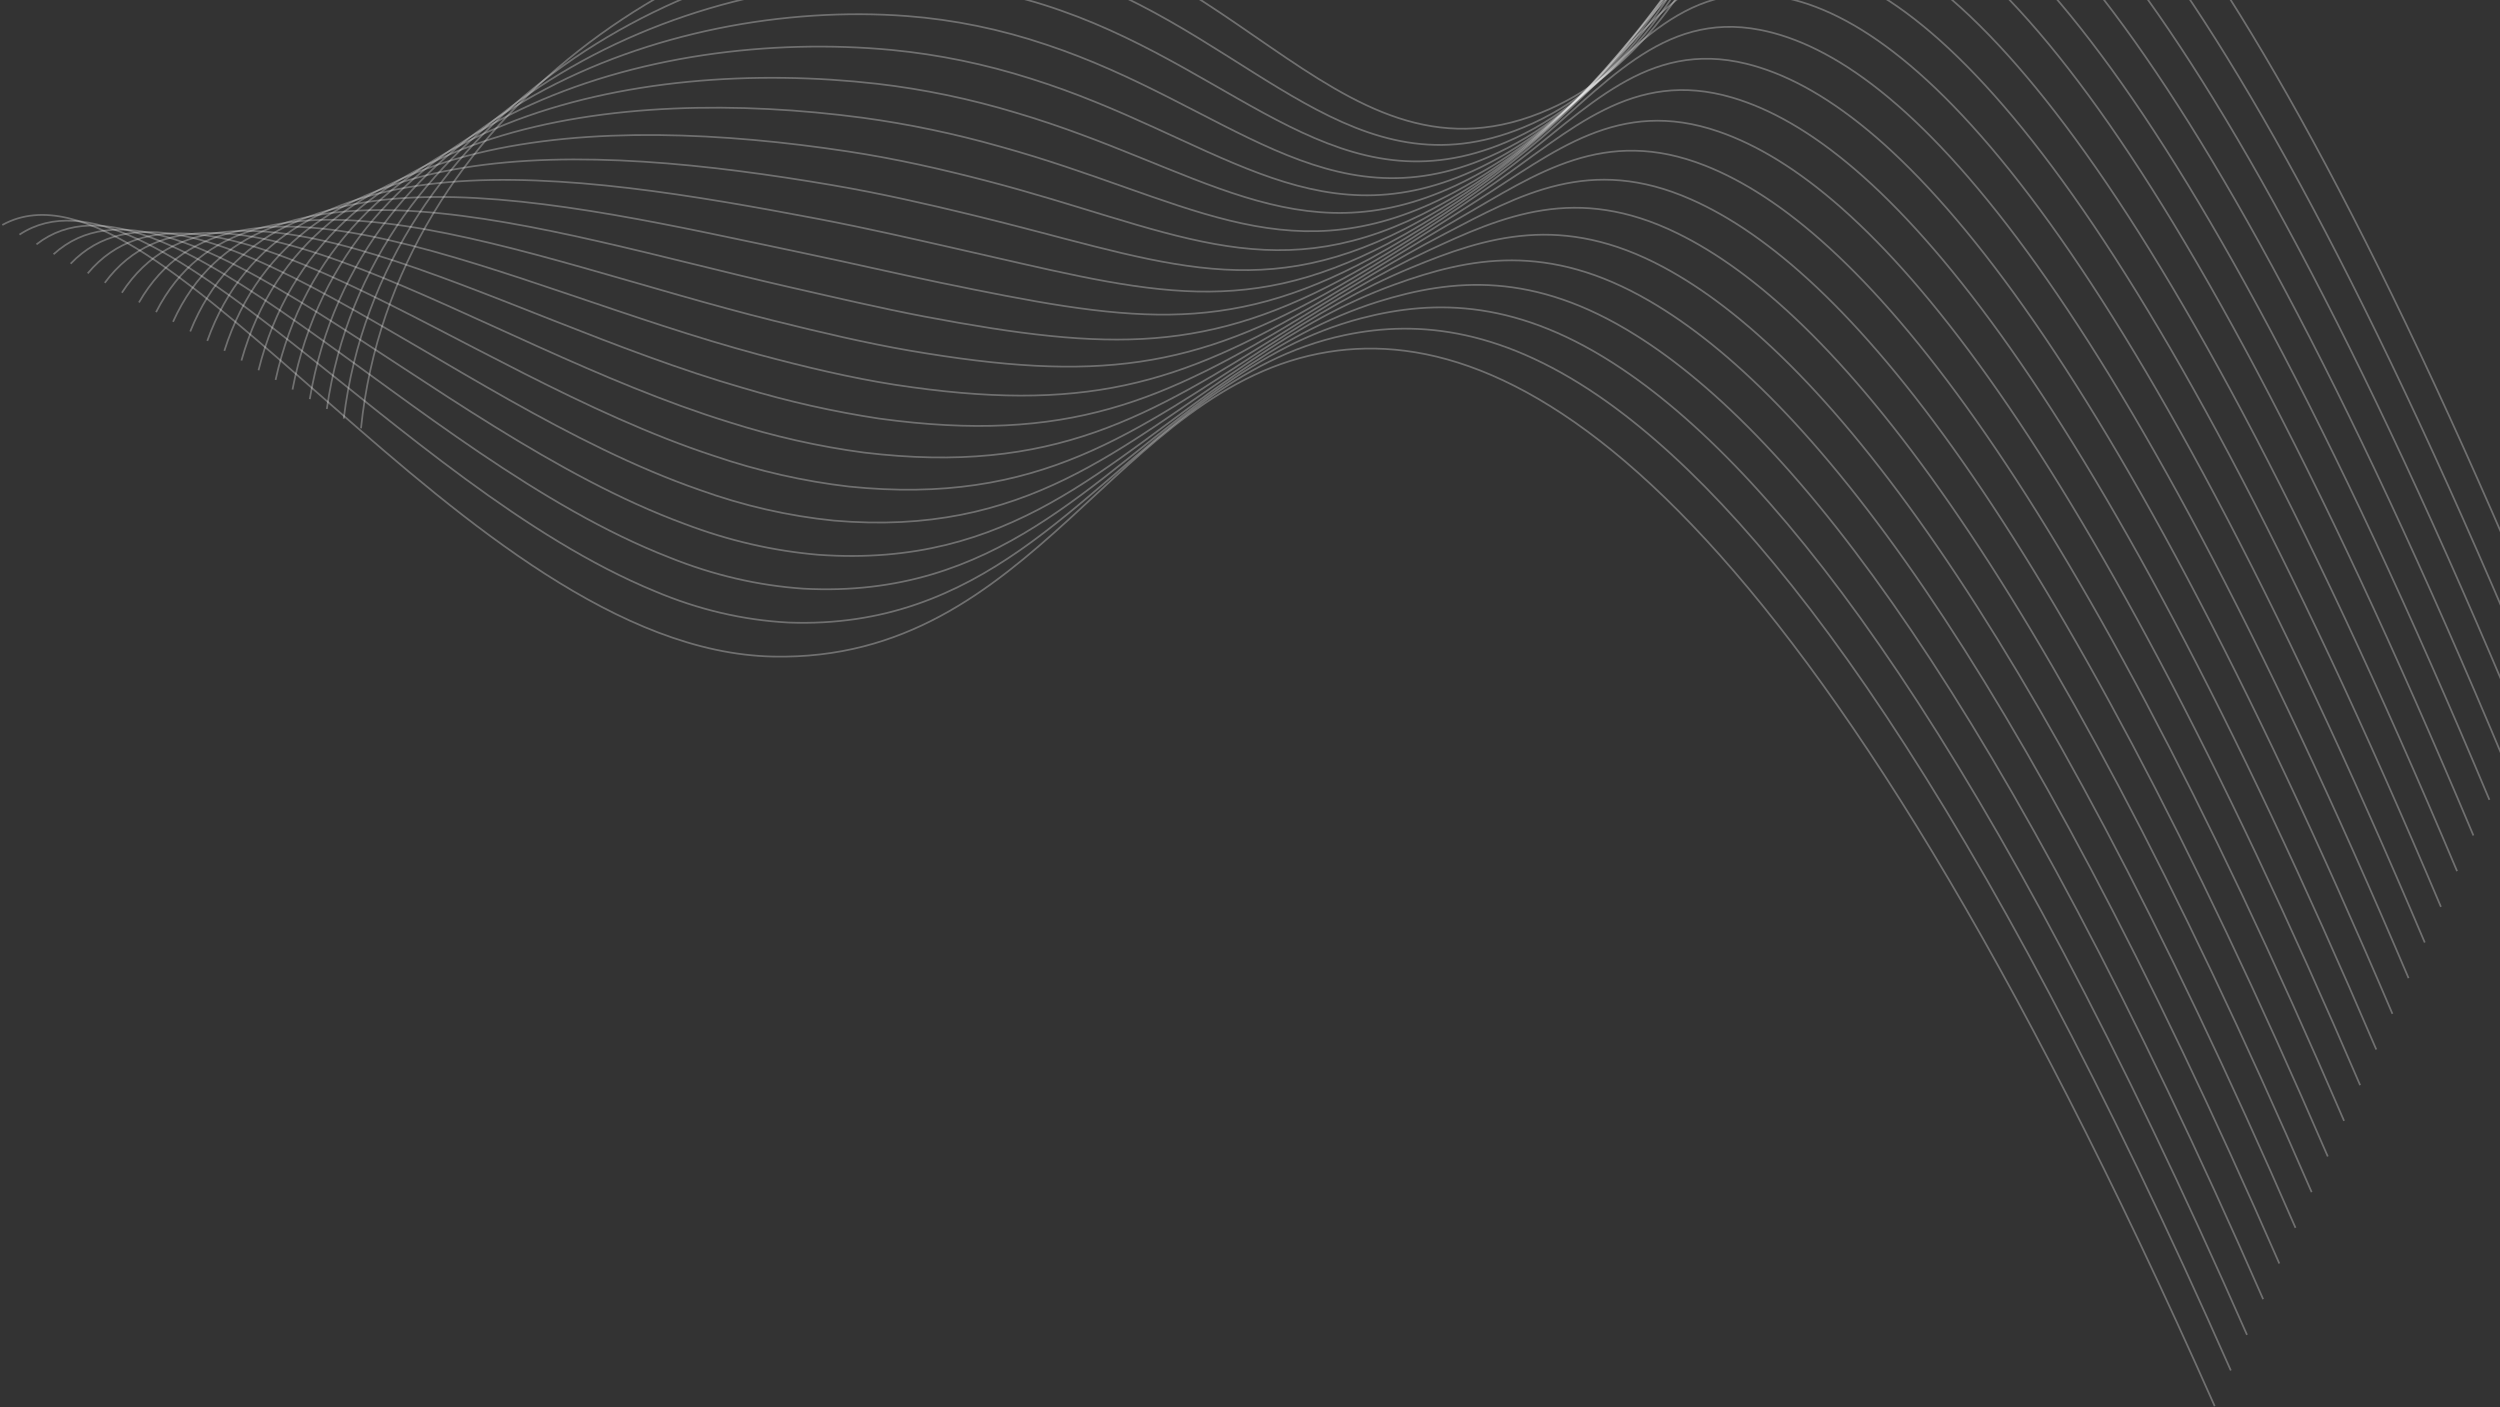 <svg width="1425" height="802" viewBox="0 0 1425 802" fill="none" xmlns="http://www.w3.org/2000/svg">
<rect x="0" y="0" width="1425" height="802" fill="#333333" stroke="none"/>
<path d="M205.77 244.137C224.213 63.267 405.931 -51.225 542.28 -48.647C699.407 -45.654 758.32 112.111 877.993 64.395C987.202 20.905 993.933 -132.797 1074.2 -156.864C1147.98 -178.977 1264.46 -85.814 1455.82 374.584" stroke="white" stroke-opacity="0.3" stroke-miterlimit="10"/>
<path d="M1446.61 394.951C1257.58 -58.793 1141.04 -155.546 1066.23 -137.556C1010.78 -124.116 989.278 -49.517 945.804 8.743C924.103 38.734 897.442 60.704 868.213 72.68C772.472 112.013 715.624 24.43 613.472 -13.294C587.434 -23.02 560.668 -28.416 533.724 -29.372C396.825 -34.854 217.161 64.346 195.928 238.623" stroke="white" stroke-opacity="0.3" stroke-miterlimit="10"/>
<path d="M1437.38 415.258C1250.67 -31.801 1134.13 -132.113 1058.44 -118.214C1002.81 -107.99 980.04 -36.953 936.483 18.342C914.266 47.252 887.645 68.671 858.65 80.968C764.287 120.959 707.444 42.054 604.932 6.078C578.881 -3.142 552.216 -8.551 525.363 -10.062C387.89 -17.855 210.304 65.428 186.281 233.112" stroke="white" stroke-opacity="0.3" stroke-miterlimit="10"/>
<path d="M1428.17 435.499C1243.83 -4.781 1127.23 -108.621 1050.57 -98.907C994.696 -91.837 970.759 -24.422 927.051 27.937C904.366 55.749 877.806 76.631 849.065 89.251C755.991 129.901 699.354 59.644 596.372 25.446C570.295 16.65 543.7 11.196 516.914 9.15C378.89 -1.298 203.381 66.412 176.568 227.504" stroke="white" stroke-opacity="0.3" stroke-miterlimit="10"/>
<path d="M1418.97 455.9C1236.95 22.211 1120.39 -85.094 1042.69 -79.565C986.638 -75.617 961.418 -11.826 917.583 37.505C894.413 64.233 867.866 84.6 839.332 97.539C747.548 138.847 691.049 77.268 587.551 44.817C561.502 36.532 535.035 31.074 508.383 28.491C369.785 15.389 196.354 67.556 166.728 222.056" stroke="white" stroke-opacity="0.3" stroke-miterlimit="10"/>
<path d="M1409.85 476.232C1230.09 49.198 1113.47 -64.601 1034.79 -60.26C978.636 -57.249 952.07 0.545 908.151 47.098C884.508 72.695 857.975 92.544 829.659 105.82C739.163 147.786 682.848 94.887 578.99 64.214C552.949 56.357 526.572 50.862 500.022 47.764C360.852 31.882 189.497 68.6 157.082 216.539" stroke="white" stroke-opacity="0.3" stroke-miterlimit="10"/>
<path d="M1400.54 496.569C1223.2 76.219 1106.67 -37.829 1026.92 -41.107C970.597 -43.029 942.678 13.108 898.698 56.727C874.608 81.182 848.085 100.527 819.985 114.137C730.779 156.761 674.58 112.509 570.341 83.615C544.306 76.224 518.015 70.712 491.573 67.103C351.83 48.566 182.553 69.618 147.347 211.058" stroke="white" stroke-opacity="0.3" stroke-miterlimit="10"/>
<path d="M1391.33 516.909C1216.39 103.214 1099.84 -14.362 1019.03 -21.607C962.579 -26.775 933.243 25.394 889.247 66.296C864.729 89.588 838.206 108.418 810.314 122.333C722.419 165.646 666.337 130.104 561.694 102.896C537.346 96.604 511.35 90.559 483.127 86.29C342.788 65.005 175.61 70.732 137.614 205.518" stroke="white" stroke-opacity="0.3" stroke-miterlimit="10"/>
<path d="M1382.12 537.239C1209.46 130.229 1093.01 9.438 1011.16 -2.367C954.56 -10.501 923.786 37.701 879.75 75.825C854.804 97.94 828.265 116.294 800.576 130.581C713.969 174.553 658.048 147.627 552.979 122.259C528.518 116.342 502.59 110.36 474.59 105.56C333.856 81.558 168.666 71.806 127.88 199.968" stroke="white" stroke-opacity="0.3" stroke-miterlimit="10"/>
<path d="M1372.89 557.545C1202.58 157.22 1086.18 33.183 1003.27 17.037C946.539 5.968 914.216 50.077 870.363 85.454C845.022 106.379 818.471 124.268 790.991 138.93C705.651 183.56 649.869 165.313 544.396 141.568C519.935 136.025 493.984 130.043 466.208 124.744C324.745 97.869 161.721 72.699 118.145 194.3" stroke="white" stroke-opacity="0.3" stroke-miterlimit="10"/>
<path d="M1363.69 577.878C1195.71 184.207 1079.34 56.985 995.444 36.342C938.585 22.369 904.802 62.324 860.954 95.079C835.223 114.768 808.64 132.18 781.362 147.212C697.334 192.499 641.69 182.9 535.791 161.089C511.218 155.984 485.334 149.971 457.803 144.204C315.767 114.455 154.843 73.931 108.431 188.939" stroke="white" stroke-opacity="0.3" stroke-miterlimit="10"/>
<path d="M1354.48 598.216C1188.83 211.23 1072.47 80.793 987.51 55.652C930.501 38.807 895.235 74.545 851.482 104.677C826.331 121.985 800.579 139.447 771.648 155.499C688.909 201.413 633.403 200.524 527.101 180.461C502.46 175.761 476.62 169.717 449.268 163.482C306.66 130.86 147.812 74.981 98.633 183.428" stroke="white" stroke-opacity="0.3" stroke-miterlimit="10"/>
<path d="M1345.28 618.555C1181.95 238.348 1065.75 104.664 979.646 74.995C922.487 55.247 885.672 86.704 842.036 114.277C816.286 130.553 790.468 147.516 761.981 163.787C680.531 210.453 625.187 218.118 518.458 199.833C493.749 195.57 467.932 189.495 440.87 182.761C297.712 147.204 140.919 76.032 88.949 177.918" stroke="white" stroke-opacity="0.3" stroke-miterlimit="10"/>
<path d="M1336.12 638.887C1175.09 265.24 1058.78 128.559 971.775 94.33C914.466 71.772 876.103 98.825 832.582 123.901C806.212 139.083 780.35 155.578 752.397 172.099C672.214 219.33 617.053 235.767 509.808 219.261C485.01 215.372 459.26 209.265 432.421 202.095C288.69 163.54 133.974 77.076 79.214 172.4" stroke="white" stroke-opacity="0.3" stroke-miterlimit="10"/>
<path d="M1326.84 659.189C1168.2 292.227 1051.97 152.519 963.88 113.636C906.398 88.237 866.509 110.854 823.149 133.464C796.157 147.521 770.207 163.61 742.632 180.351C663.783 228.24 608.716 253.324 501.156 238.597C475.224 234.665 449.454 228.874 423.948 221.244C279.688 179.847 126.96 78.184 69.476 166.854" stroke="white" stroke-opacity="0.3" stroke-miterlimit="10"/>
<path d="M1317.64 679.53C1161.32 319.253 1044.98 176.392 956.08 132.95C898.425 104.741 856.988 122.859 813.677 143.066C786.065 155.967 760.071 171.649 732.963 188.641C655.38 237.188 600.474 270.951 492.555 257.971C466.645 254.513 440.922 248.716 415.547 240.619C270.693 195.974 120.085 79.237 59.723 161.221" stroke="white" stroke-opacity="0.3" stroke-miterlimit="10"/>
<path d="M1308.44 699.86C1154.47 346.238 1038 200.473 948.13 152.252C890.348 121.296 847.34 134.791 804.256 152.625C776.023 164.339 749.986 179.709 723.322 196.92C647.05 246.125 592.261 288.536 483.872 277.334C457.984 274.308 432.305 268.475 407.064 259.889C261.726 212.309 113.151 80.31 49.998 155.826" stroke="white" stroke-opacity="0.3" stroke-miterlimit="10"/>
<path d="M1299.21 720.195C1147.59 373.382 1031.19 224.464 940.258 171.591C882.236 137.824 837.747 146.665 794.823 162.221C765.881 172.684 739.867 187.742 713.647 205.204C638.665 255.005 584.036 306.157 475.221 296.734C449.359 294.12 423.72 288.25 398.613 279.195C252.748 228.524 106.204 81.357 40.261 150.312" stroke="white" stroke-opacity="0.3" stroke-miterlimit="10"/>
<path d="M1290 740.534C1140.81 400.251 1024.24 248.523 932.362 191.027C874.145 154.513 828.174 158.637 785.366 172.008C755.87 181.315 729.701 195.999 703.97 213.68C630.277 264.201 575.787 323.969 466.568 316.231C440.733 314.03 415.13 308.122 390.161 298.599C243.768 244.805 99.145 82.627 30.523 144.927" stroke="white" stroke-opacity="0.3" stroke-miterlimit="10"/>
<path d="M1280.79 760.87C1133.84 427.271 1017.28 272.578 924.494 210.241C866.039 170.948 818.609 170.293 775.916 181.417C745.8 189.287 719.609 203.876 694.3 221.839C621.918 273.019 567.567 341.434 457.921 335.537C432.114 333.765 406.542 327.817 381.715 317.812C234.816 260.802 92.314 83.487 20.791 139.288" stroke="white" stroke-opacity="0.3" stroke-miterlimit="10"/>
<path d="M1271.57 781.173C1126.95 454.26 1010.31 296.788 916.691 229.549C858.018 187.54 809.152 182.043 766.575 191.012C735.839 197.477 709.581 211.91 684.739 230.03C613.624 281.899 559.411 358.993 449.362 354.844C423.578 353.468 398.028 347.48 373.333 337.025C226.041 276.548 85.459 84.565 11.101 133.743" stroke="white" stroke-opacity="0.3" stroke-miterlimit="10"/>
<path d="M1262.38 801.51C1031.49 281.752 867.769 182.721 757.031 200.609C636.145 220.133 589.717 377.409 440.622 374.244C265.72 370.498 91.497 78.397 1.319 128.23" stroke="white" stroke-opacity="0.3" stroke-miterlimit="10"/>
</svg>
